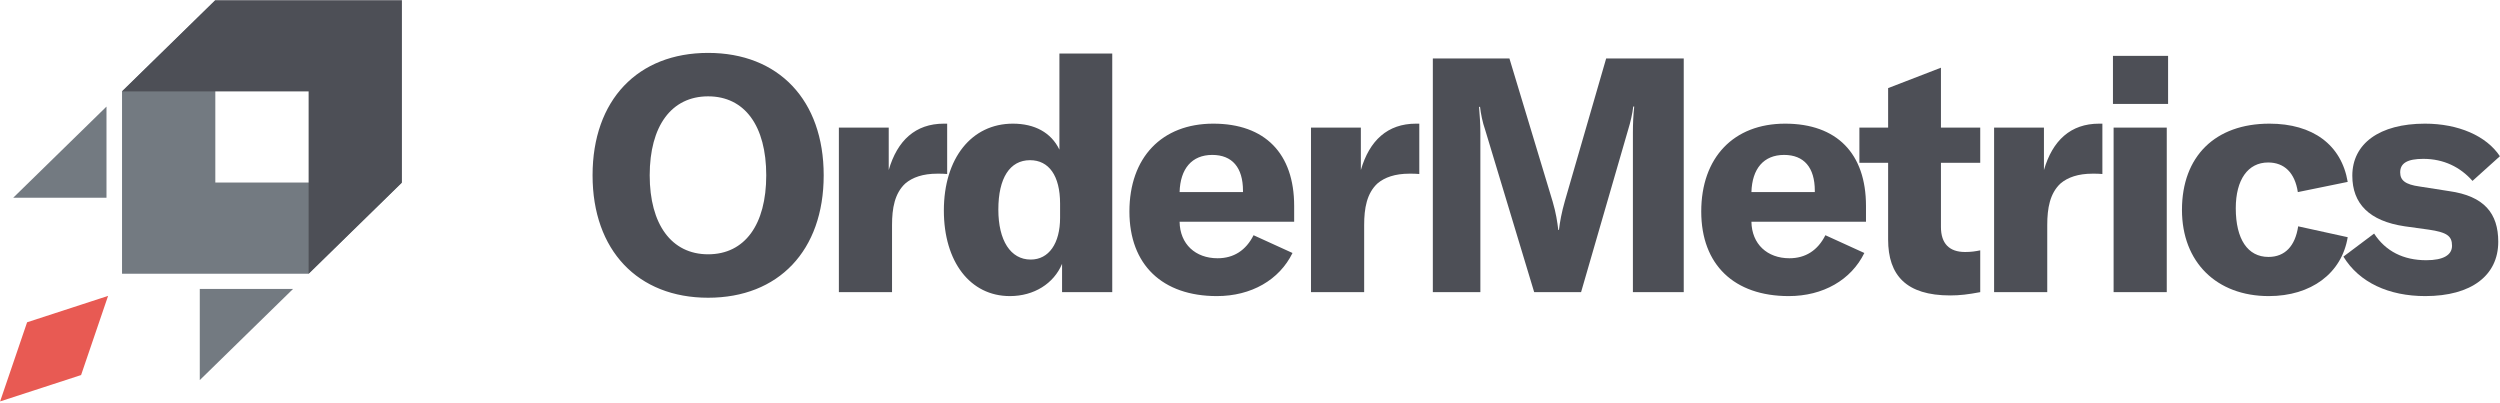 <svg xmlns="http://www.w3.org/2000/svg" width="149" height="24" viewBox="0 0 149 24">
  <g fill="none" fill-rule="evenodd">
    <path fill="#4D4F56" d="M42.204 17.745C46.396 17.745 49.092 14.941 49.092 10.449 49.092 5.957 46.396 3.153 42.204 3.153 38.013 3.153 35.317 5.957 35.317 10.449 35.317 14.921 38.013 17.745 42.204 17.745zM42.204 15.156C40.02 15.156 38.722 13.371 38.722 10.449 38.722 7.507 40.02 5.742 42.204 5.742 44.389 5.742 45.668 7.507 45.668 10.449 45.668 13.391 44.389 15.156 42.204 15.156zM52.968 10.135L52.968 7.605 49.997 7.605 49.997 17.412 53.165 17.412 53.165 13.411C53.165 12.411 53.322 11.528 53.952 10.939 54.385 10.567 55.014 10.351 55.861 10.351 56.097 10.351 56.254 10.351 56.451 10.371L56.451 7.37 56.254 7.37C54.562 7.37 53.48 8.37 52.968 10.135M60.189 17.647C61.626 17.647 62.807 16.902 63.299 15.725L63.299 17.412 66.29 17.412 66.29 3.192 63.141 3.192 63.141 8.919C62.649 7.899 61.665 7.37 60.367 7.37 57.907 7.37 56.254 9.429 56.254 12.548 56.254 15.607 57.828 17.647 60.189 17.647zM61.429 15.47C60.229 15.47 59.501 14.333 59.501 12.489 59.501 10.606 60.189 9.547 61.39 9.547 62.511 9.547 63.181 10.469 63.181 12.136L63.181 12.979C63.181 14.509 62.511 15.47 61.429 15.47zM77.132 12.273C77.132 9.154 75.4 7.37 72.311 7.37 69.241 7.37 67.313 9.39 67.313 12.606 67.313 15.784 69.28 17.647 72.527 17.647 74.574 17.647 76.246 16.686 77.034 15.078L74.712 14.019C74.259 14.921 73.531 15.392 72.567 15.392 71.248 15.392 70.323 14.548 70.304 13.215L77.132 13.215 77.132 12.273zM74.082 11.449L70.304 11.449C70.343 10.057 71.032 9.233 72.252 9.233 73.433 9.233 74.082 9.978 74.082 11.371L74.082 11.449zM81.107 10.135L81.107 7.605 78.135 7.605 78.135 17.412 81.304 17.412 81.304 13.411C81.304 12.411 81.461 11.528 82.091 10.939 82.524 10.567 83.153 10.351 83.999 10.351 84.235 10.351 84.393 10.351 84.59 10.371L84.59 7.37 84.393 7.37C82.701 7.37 81.618 8.37 81.107 10.135M85.397 17.412L88.23 17.412 88.23 7.919C88.23 7.37 88.191 6.84 88.151 6.369L88.21 6.369C88.25 6.742 88.368 7.33 88.505 7.703L91.437 17.412 94.232 17.412 97.045 7.703C97.164 7.33 97.301 6.742 97.341 6.35L97.4 6.35C97.341 6.879 97.321 7.389 97.321 7.919L97.321 17.412 100.351 17.412 100.351 3.486 95.727 3.486 93.267 11.979C93.071 12.666 92.972 13.215 92.913 13.705L92.874 13.705C92.815 13.215 92.736 12.685 92.539 12.018L89.962 3.486 85.397 3.486 85.397 17.412M111.213 12.273C111.213 9.154 109.482 7.37 106.392 7.37 103.323 7.37 101.394 9.39 101.394 12.606 101.394 15.784 103.362 17.647 106.609 17.647 108.655 17.647 110.328 16.686 111.115 15.078L108.793 14.019C108.34 14.921 107.612 15.392 106.648 15.392 105.33 15.392 104.405 14.548 104.385 13.215L111.213 13.215 111.213 12.273zM108.163 11.449L104.385 11.449C104.425 10.057 105.113 9.233 106.333 9.233 107.514 9.233 108.163 9.978 108.163 11.371L108.163 11.449z"/>
    <path fill="#4D4F56" d="M110.82 9.704L112.532 9.704 112.532 14.274C112.532 16.411 113.614 17.608 116.231 17.608 116.802 17.608 117.294 17.549 118.022 17.412L118.022 14.921C117.726 14.98 117.49 15.019 117.117 15.019 116.172 15.019 115.68 14.509 115.68 13.528L115.68 9.704 118.022 9.704 118.022 7.605 115.68 7.605 115.68 4.035 112.532 5.251 112.532 7.605 110.82 7.605 110.82 9.704M121.819 10.135L121.819 7.605 118.848 7.605 118.848 17.412 122.016 17.412 122.016 13.411C122.016 12.411 122.173 11.528 122.803 10.939 123.236 10.567 123.866 10.351 124.712 10.351 124.948 10.351 125.106 10.351 125.302 10.371L125.302 7.37 125.106 7.37C123.413 7.37 122.331 8.37 121.819 10.135M125.932 6.193L129.218 6.193 129.218 3.329 125.932 3.329 125.932 6.193zM125.971 17.412L129.139 17.412 129.139 7.605 125.971 7.605 125.971 17.412zM135.22 17.647C137.739 17.647 139.569 16.294 139.923 14.137L136.971 13.489C136.794 14.666 136.184 15.313 135.2 15.313 133.96 15.313 133.252 14.254 133.252 12.411 133.252 10.704 133.98 9.684 135.18 9.684 136.145 9.684 136.774 10.292 136.951 11.449L139.923 10.841C139.549 8.625 137.837 7.37 135.259 7.37 132.032 7.37 130.045 9.311 130.045 12.509 130.045 15.627 132.111 17.647 135.22 17.647"/>
    <path fill="#4D4F56" d="M144.547,17.647 C147.302,17.647 148.896,16.411 148.896,14.411 C148.896,12.724 148.069,11.685 145.964,11.39 L144.212,11.116 C143.346,10.998 143.051,10.743 143.051,10.273 C143.051,9.723 143.484,9.468 144.429,9.468 C145.649,9.468 146.633,9.959 147.361,10.782 L148.994,9.311 C148.187,8.095 146.515,7.37 144.527,7.37 C141.812,7.37 140.198,8.566 140.198,10.469 C140.198,12.136 141.202,13.175 143.327,13.489 L144.744,13.685 C145.826,13.842 146.141,14.058 146.141,14.646 C146.141,15.196 145.629,15.509 144.606,15.509 C143.248,15.509 142.186,14.98 141.497,13.921 L139.667,15.294 C140.612,16.843 142.382,17.647 144.547,17.647"/>
    <polyline fill="#737A81" points="23.954 10.88 18.394 16.314 7.273 16.314 7.273 5.446 12.833 .012 12.833 10.88 23.954 10.88"/>
    <polyline fill="#4D4F56" points="7.273 5.446 12.833 .012 23.954 .012 23.954 10.88 18.394 16.314 18.394 5.446 7.273 5.446"/>
    <polyline fill="#E85A53" points="6.442 17.635 1.615 19.208 .006 23.925 4.833 22.353 6.442 17.635"/>
    <polyline fill="#737A81" points="11.907 17.22 17.467 17.22 11.907 22.654 11.907 17.22"/>
    <polyline fill="#737A81" points="6.347 11.786 .787 11.786 6.347 6.352 6.347 11.786"/>
  </g>
</svg>
